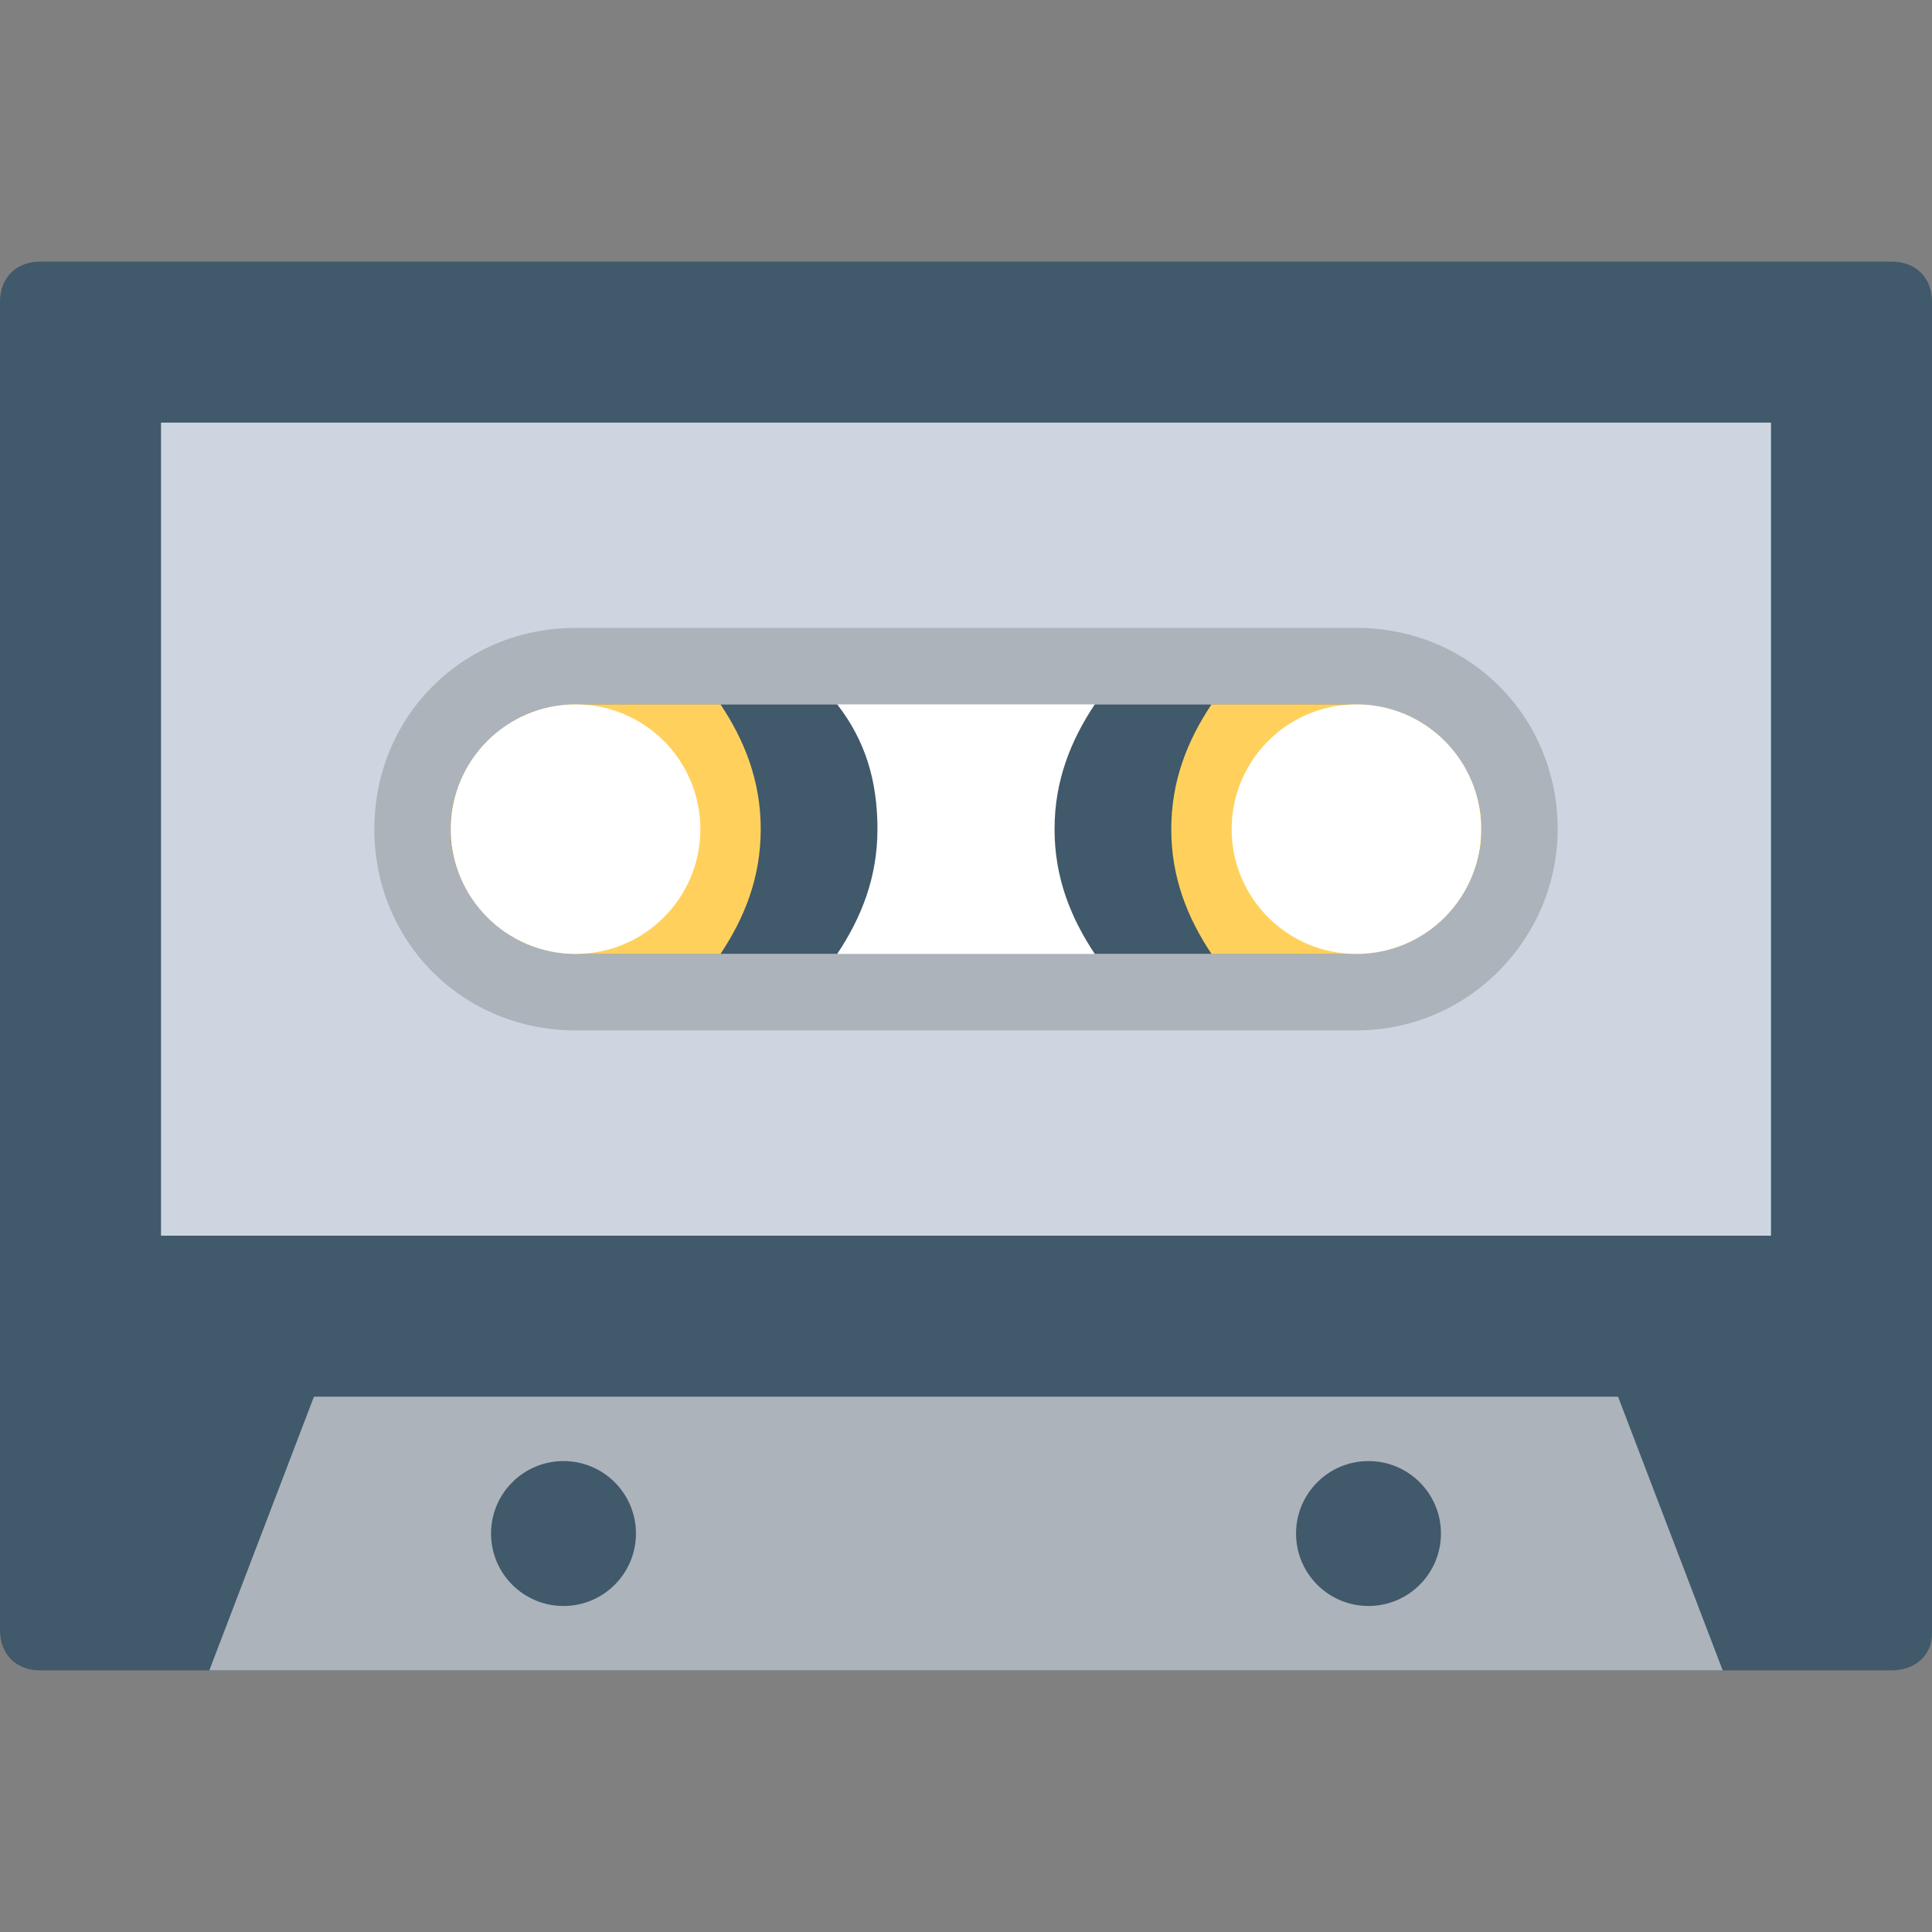 <?xml version="1.0" encoding="utf-8"?>
<!-- Generator: Adobe Illustrator 18.0.0, SVG Export Plug-In . SVG Version: 6.00 Build 0)  -->
<!DOCTYPE svg PUBLIC "-//W3C//DTD SVG 1.1//EN" "http://www.w3.org/Graphics/SVG/1.1/DTD/svg11.dtd">
<svg version="1.1" id="Layer_1" xmlns="http://www.w3.org/2000/svg" xmlns:xlink="http://www.w3.org/1999/xlink" x="0px" y="0px"
	 viewBox="0 0 48 48" enable-background="new 0 0 48 48" xml:space="preserve">
<rect x="0" y="0" width="48" height="48" fill="#808080" stroke="none"/>
<g>
	<path fill="#40596B" d="M47,41.5H1c-0.6,0-1-0.4-1-1V7.5c0-0.6,0.4-1,1-1h46c0.6,0,1,0.4,1,1v33.1C48,41.1,47.6,41.5,47,41.5z"/>
	<rect x="4" y="10.5" fill="#CDD6E0" width="40" height="20.2"/>
	<polygon fill="#ACB3BA" points="5.2,41.5 7.8,34.7 40.2,34.7 42.8,41.5 	"/>
	<g>
		<circle fill="#40596B" cx="14" cy="38.1" r="1.8"/>
		<circle fill="#40596B" cx="34" cy="38.1" r="1.8"/>
	</g>
	<g>
		<path fill="#ACB3BA" d="M38.7,20.6L38.7,20.6c0-2.8-2.2-5-5-5H14.3c-2.8,0-5,2.2-5,5l0,0c0,2.8,2.2,5,5,5h19.4
			C36.5,25.6,38.7,23.3,38.7,20.6z"/>
		<path fill="#FFFFFF" d="M11.2,20.6c0,1.7,1.4,3.1,3.1,3.1h19.4c1.6,0,2.9-1.2,3.1-2.8c0-0.1,0-0.2,0-0.3c0-0.1,0-0.2,0-0.3
			c-0.2-1.6-1.5-2.8-3.1-2.8H14.3C12.6,17.5,11.2,18.9,11.2,20.6z"/>
		<path fill="#40596B" d="M26.2,20.6c0,1.2,0.4,2.2,1,3.1h6.5c1.6,0,2.9-1.2,3.1-2.8c0-0.1,0-0.2,0-0.3c0-0.1,0-0.2,0-0.3
			c-0.2-1.6-1.5-2.8-3.1-2.8h-6.5C26.6,18.4,26.2,19.4,26.2,20.6z"/>
		<path fill="#FFD15C" d="M29.1,20.6c0,1.2,0.4,2.2,1,3.1h3.6c1.6,0,2.9-1.2,3.1-2.8c0-0.1,0-0.2,0-0.3c0-0.1,0-0.2,0-0.3
			c-0.2-1.6-1.5-2.8-3.1-2.8h-3.6C29.5,18.4,29.1,19.4,29.1,20.6z"/>
		<path fill="#40596B" d="M21.8,20.6c0,1.2-0.4,2.2-1,3.1h-6.5c-1.6,0-2.9-1.2-3.1-2.8c0-0.1,0-0.2,0-0.3c0-0.1,0-0.2,0-0.3
			c0.2-1.6,1.5-2.8,3.1-2.8h6.5C21.5,18.4,21.8,19.4,21.8,20.6z"/>
		<circle fill="#FFFFFF" cx="33.7" cy="20.6" r="3.1"/>
		<path fill="#FFD15C" d="M18.9,20.6c0,1.2-0.4,2.2-1,3.1h-3.6c-1.6,0-2.9-1.2-3.1-2.8c0-0.1,0-0.2,0-0.3c0-0.1,0-0.2,0-0.3
			c0.2-1.6,1.5-2.8,3.1-2.8h3.6C18.5,18.4,18.9,19.4,18.9,20.6z"/>
		<circle fill="#FFFFFF" cx="14.3" cy="20.6" r="3.1"/>
	</g>
</g>
</svg>
